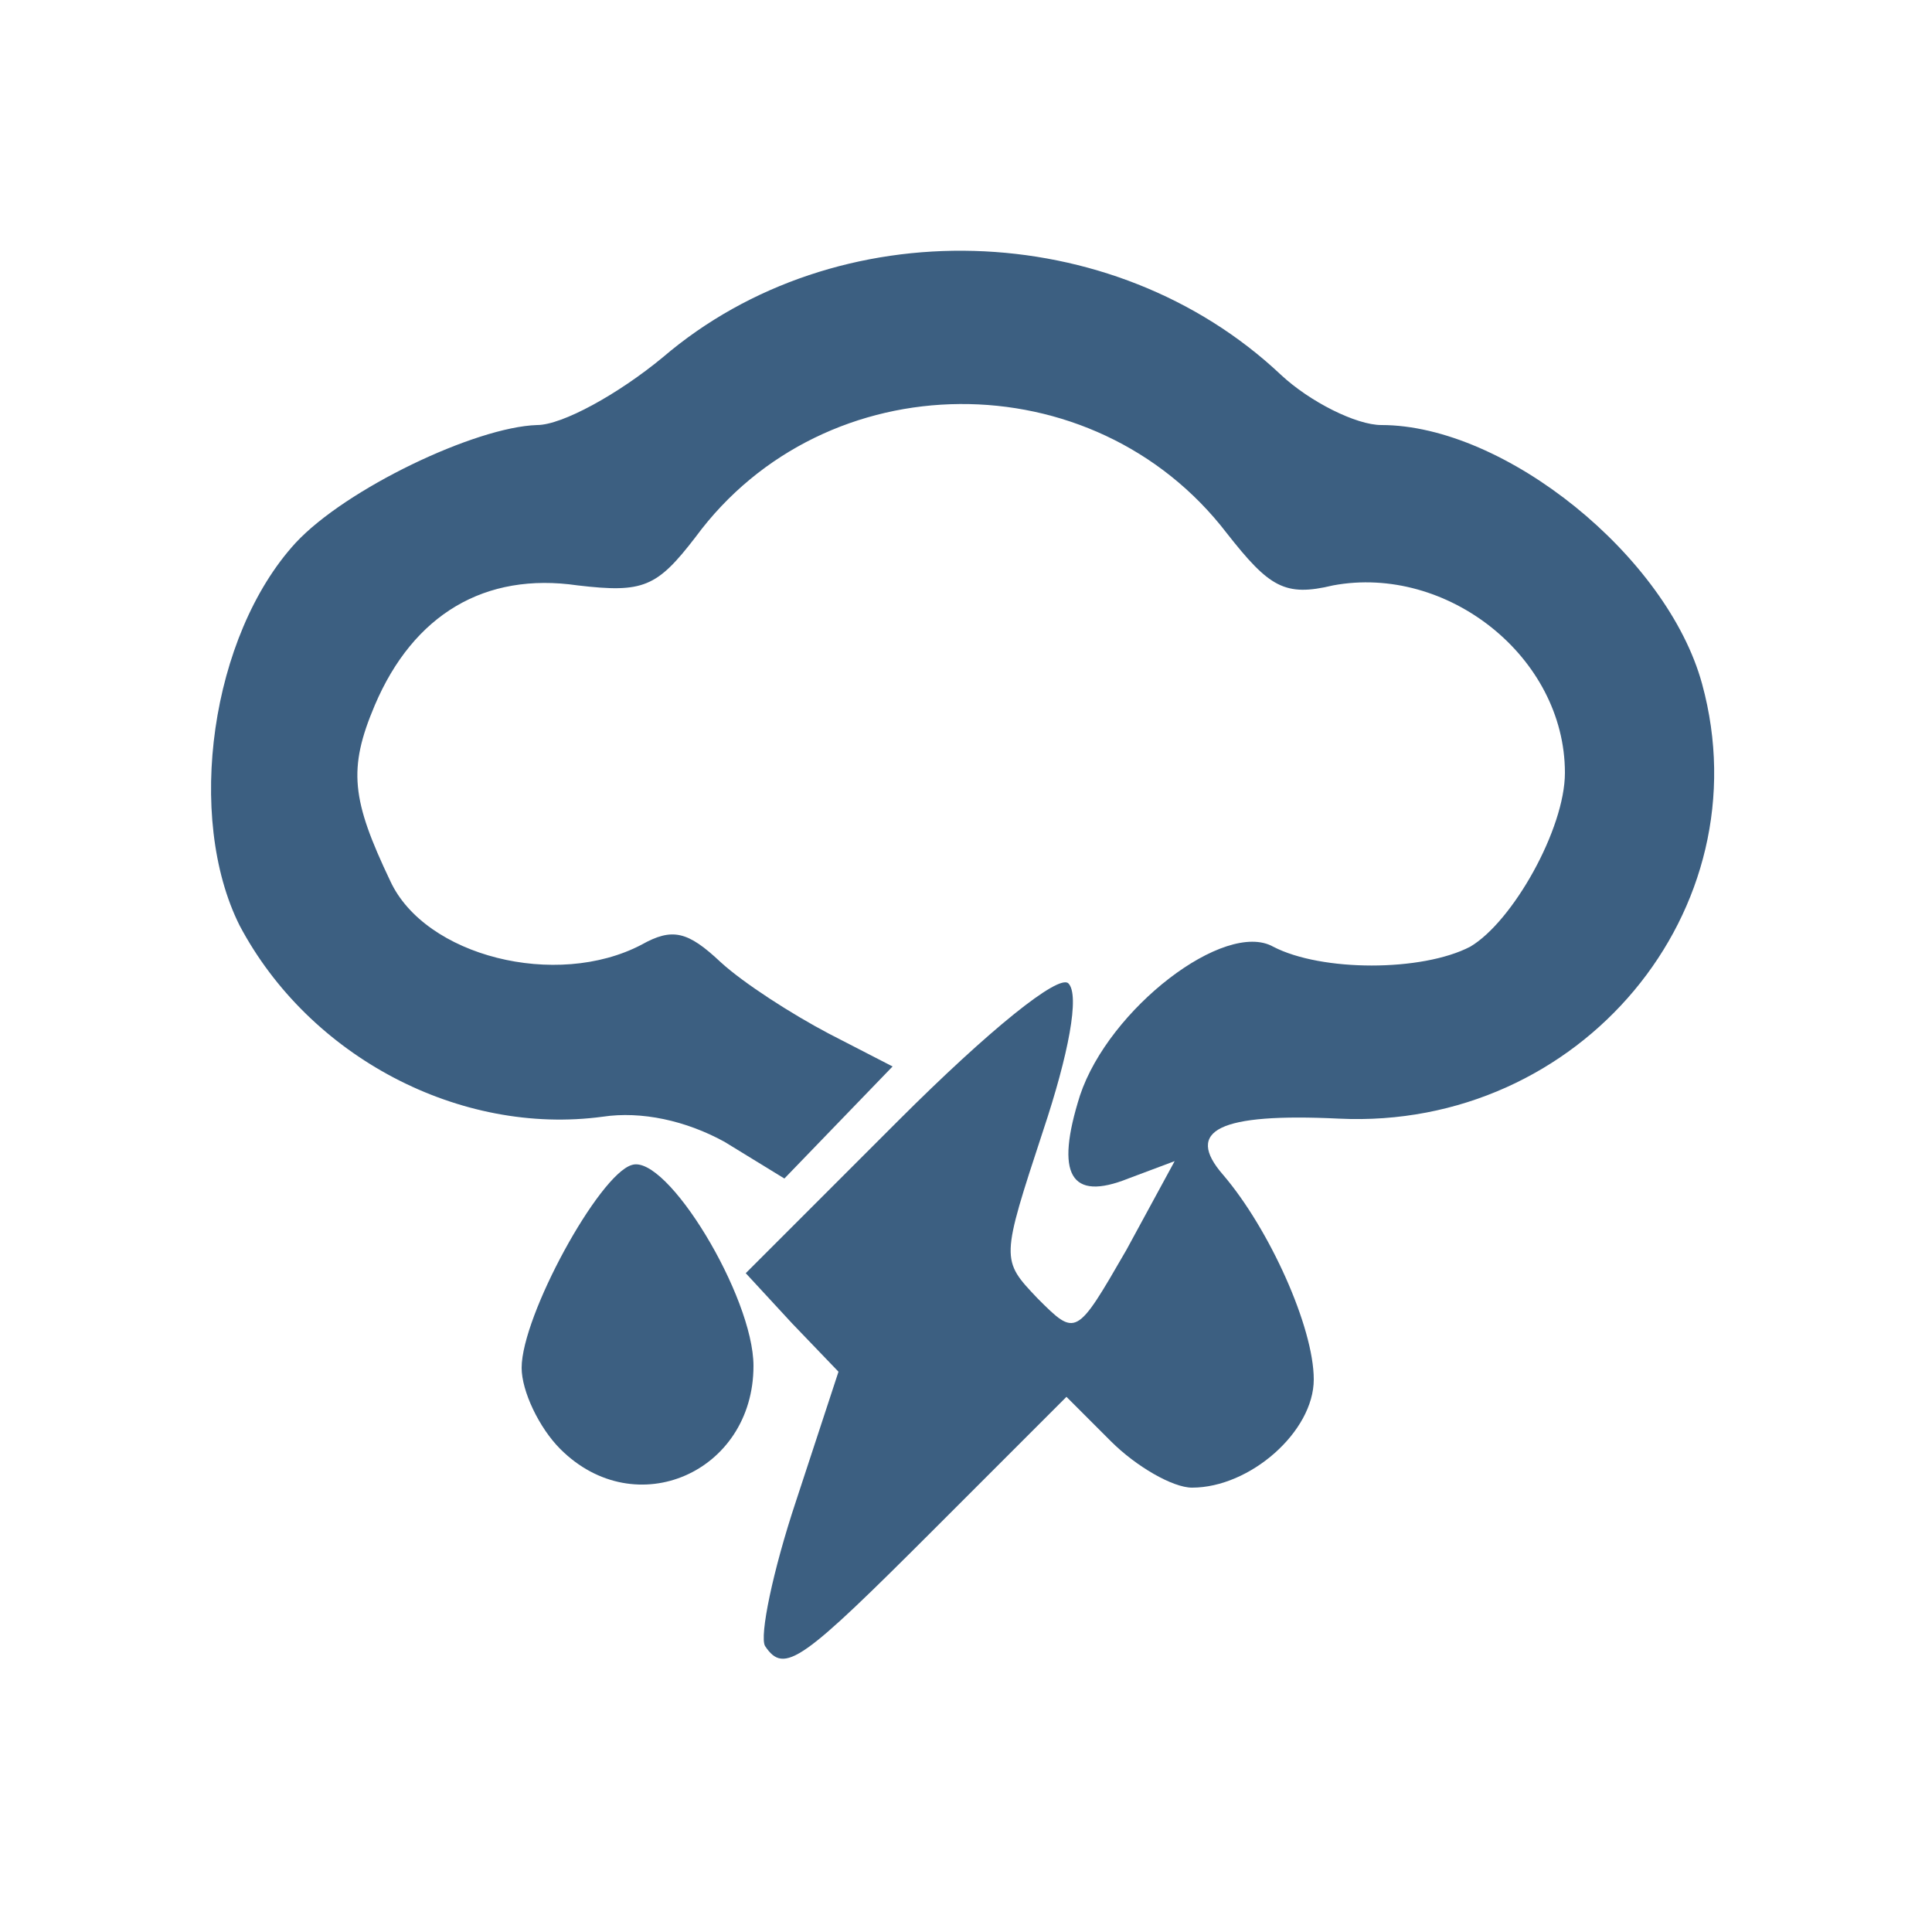 <!DOCTYPE svg PUBLIC "-//W3C//DTD SVG 20010904//EN" "http://www.w3.org/TR/2001/REC-SVG-20010904/DTD/svg10.dtd">
<svg version="1.0" xmlns="http://www.w3.org/2000/svg" width="100px" height="100px" viewBox="0 0 1000 1000" preserveAspectRatio="xMidYMid meet">
<g id="layer1" fill="#3c5f81" stroke="none">
 <path d="M396 852 c-3 -5 4 -39 16 -75 l22 -67 -24 -25 -24 -26 79 -79 c47 -47 83 -76 88 -71 6 6 0 37 -13 76 -22 67 -22 67 -3 87 20 20 20 20 46 -25 l25 -46 -24 9 c-30 12 -38 -2 -25 -43 15 -45 75 -91 100 -77 25 13 77 13 102 0 22 -13 49 -61 49 -90 0 -60 -61 -108 -120 -97 -25 6 -33 1 -55 -27 -69 -90 -208 -89 -275 2 -20 26 -27 29 -61 25 -48 -7 -85 15 -105 62 -14 33 -12 49 8 91 18 39 86 56 130 33 16 -9 24 -7 41 9 12 11 37 27 56 37 l33 17 -28 29 -28 29 -31 -19 c-20 -11 -43 -16 -63 -13 -74 10 -152 -31 -188 -99 -28 -56 -15 -150 29 -198 26 -28 93 -60 125 -61 13 0 42 -16 65 -35 90 -77 233 -73 320 9 15 14 39 26 52 26 64 0 148 68 166 134 32 117 -63 231 -188 225 -62 -3 -80 6 -60 29 24 28 47 79 47 106 0 27 -33 56 -63 56 -10 0 -29 -11 -42 -24 l-23 -23 -68 68 c-69 69 -78 76 -88 61z"/>
 <path d="M290 750 c-11 -11 -20 -30 -20 -42 0 -27 40 -100 57 -105 18 -6 63 68 63 104 0 55 -61 82 -100 43z"/>
 </g>

</svg>